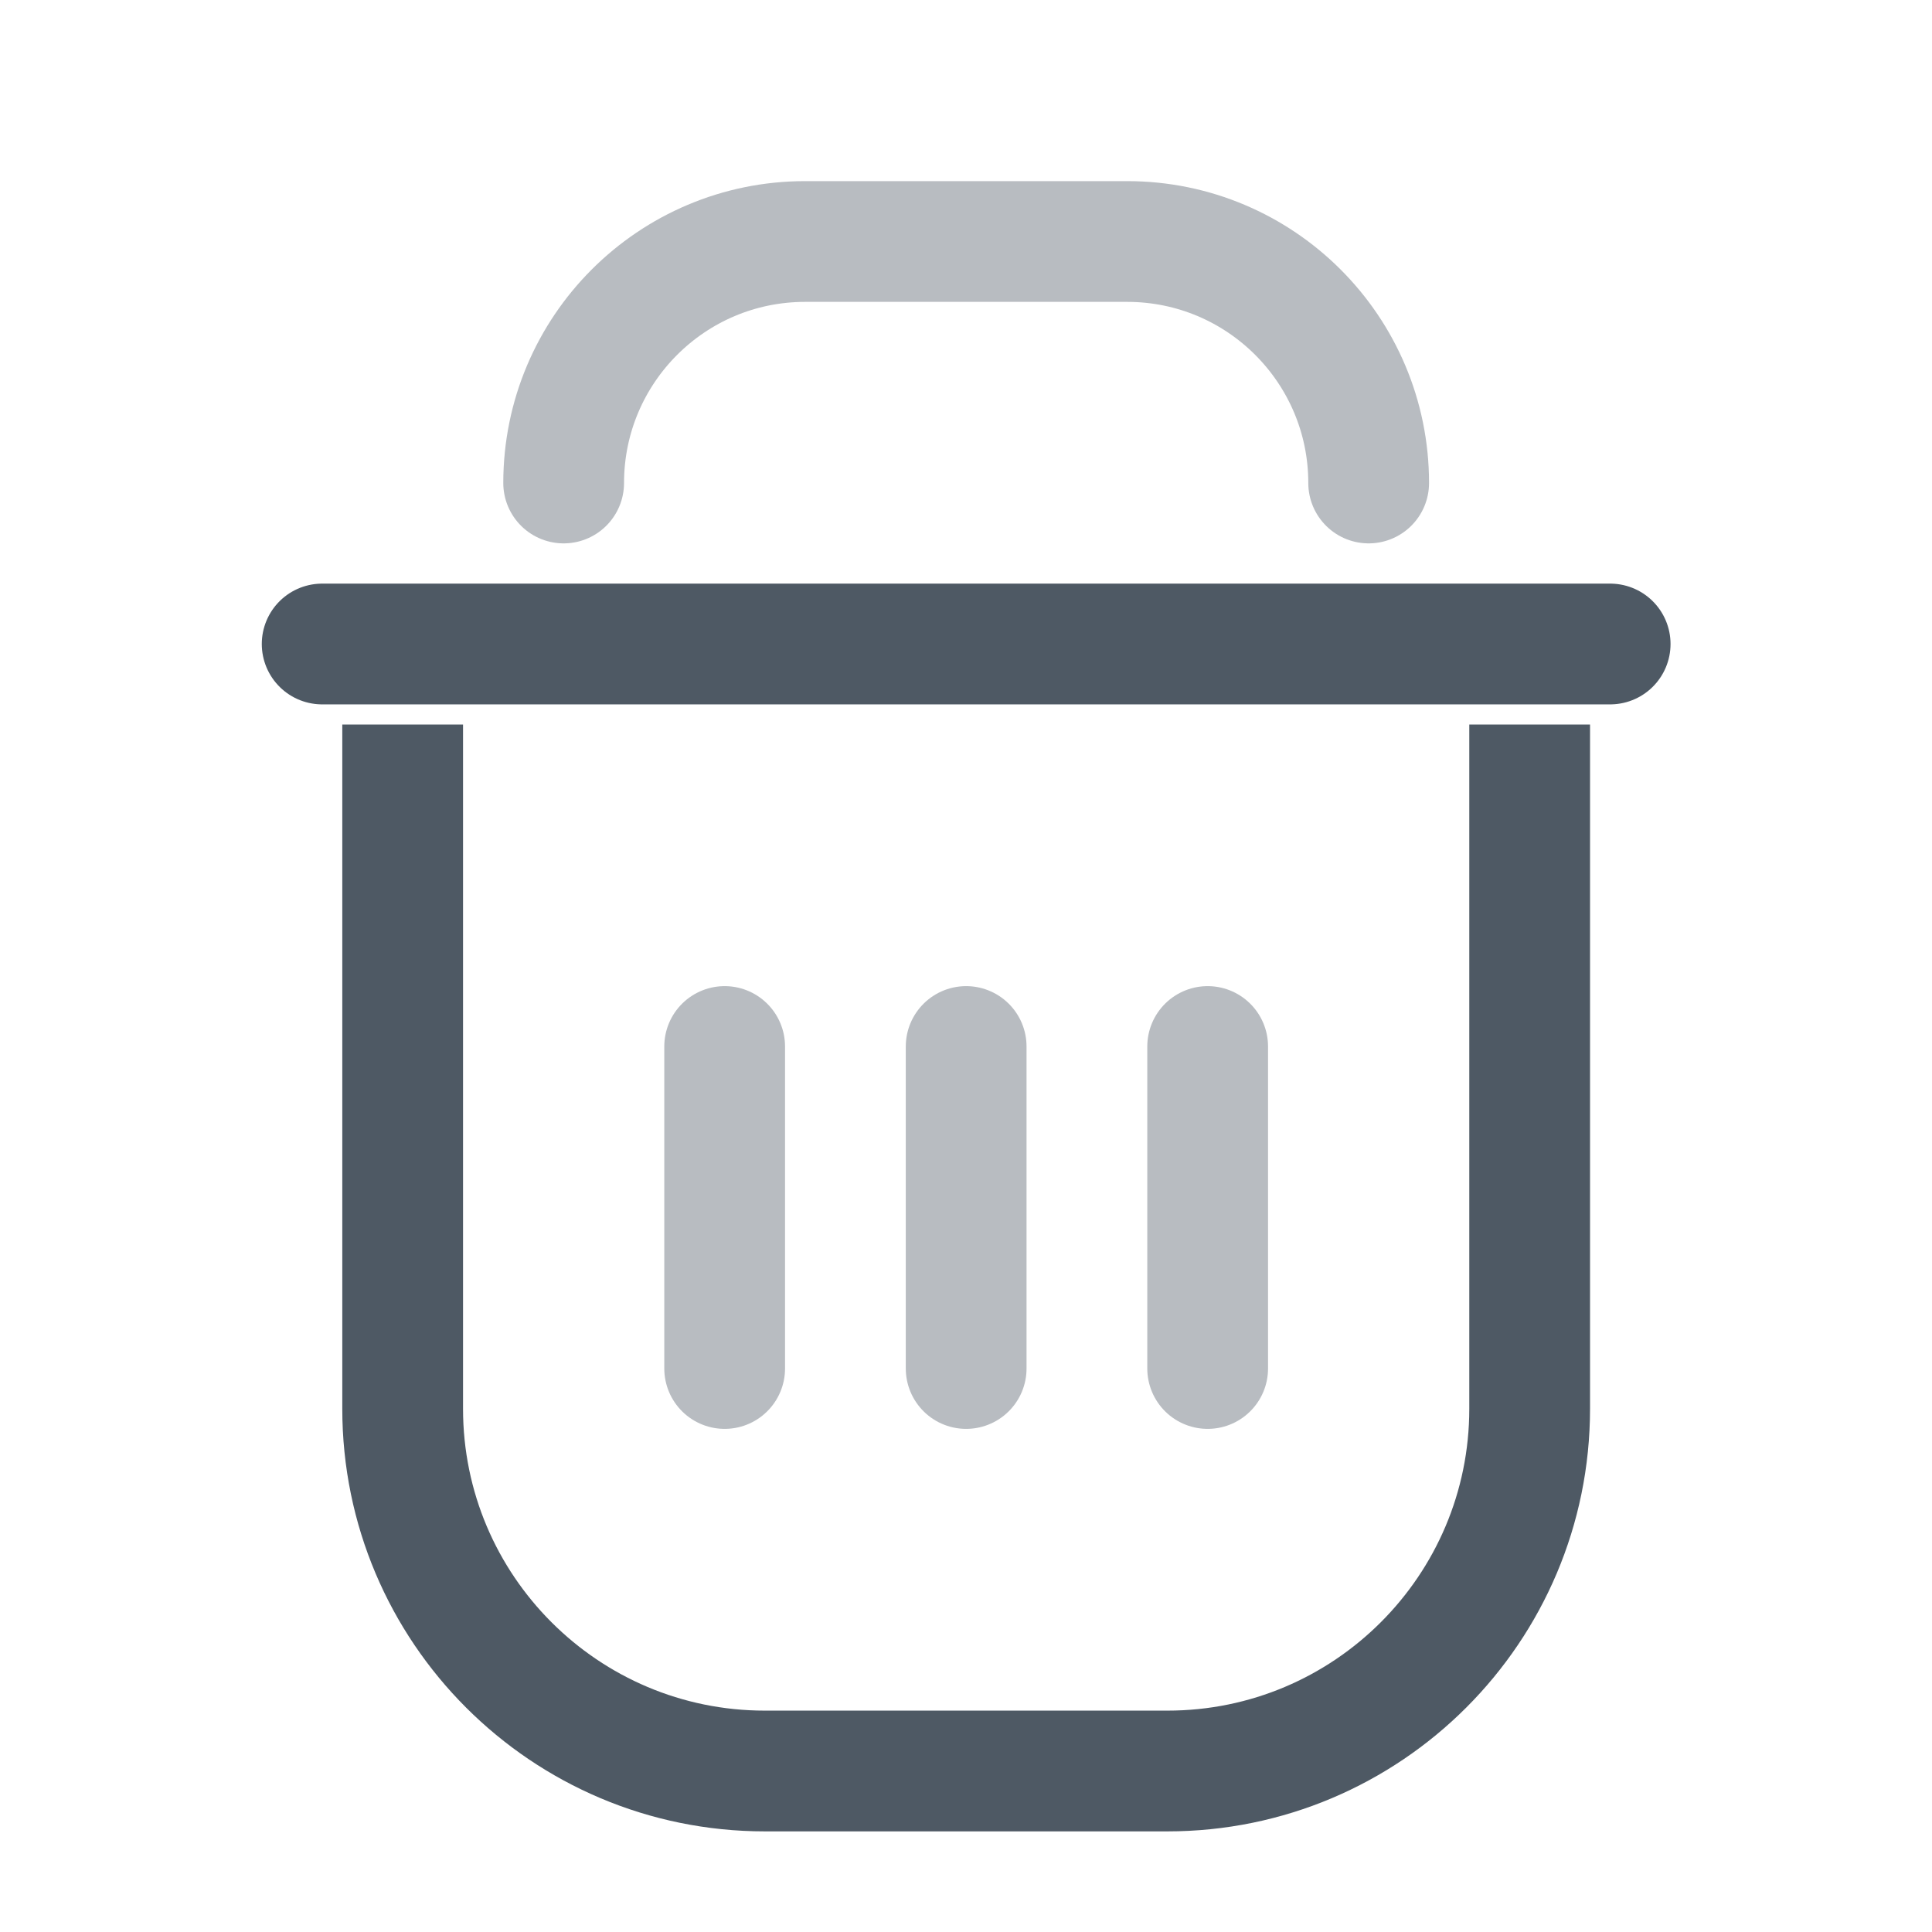 <svg width="24" height="24" viewBox="0 0 24 24" fill="none" xmlns="http://www.w3.org/2000/svg">
<path d="M5.002 9V17.5C5.002 19.985 7.017 22 9.502 22H14.502C16.987 22 19.002 19.985 19.002 17.5V9" stroke="#4E5964" stroke-width="1.5"/>
<path d="M20.002 8H13.122H9.949H6.775H4.002" stroke="#4E5964" stroke-width="1.5" stroke-linecap="round"/>
<path opacity="0.4" d="M7.002 6V6C7.002 4.343 8.345 3 10.002 3H14.002C15.659 3 17.002 4.343 17.002 6V6" stroke="#4E5964" stroke-width="1.5" stroke-linecap="round"/>
<path opacity="0.4" d="M9.002 17L9.002 13" stroke="#4E5964" stroke-width="1.5" stroke-linecap="round"/>
<path opacity="0.4" d="M15.002 17L15.002 13" stroke="#4E5964" stroke-width="1.5" stroke-linecap="round"/>
<path opacity="0.4" d="M12.002 17L12.002 13" stroke="#4E5964" stroke-width="1.5" stroke-linecap="round"/>
</svg>

